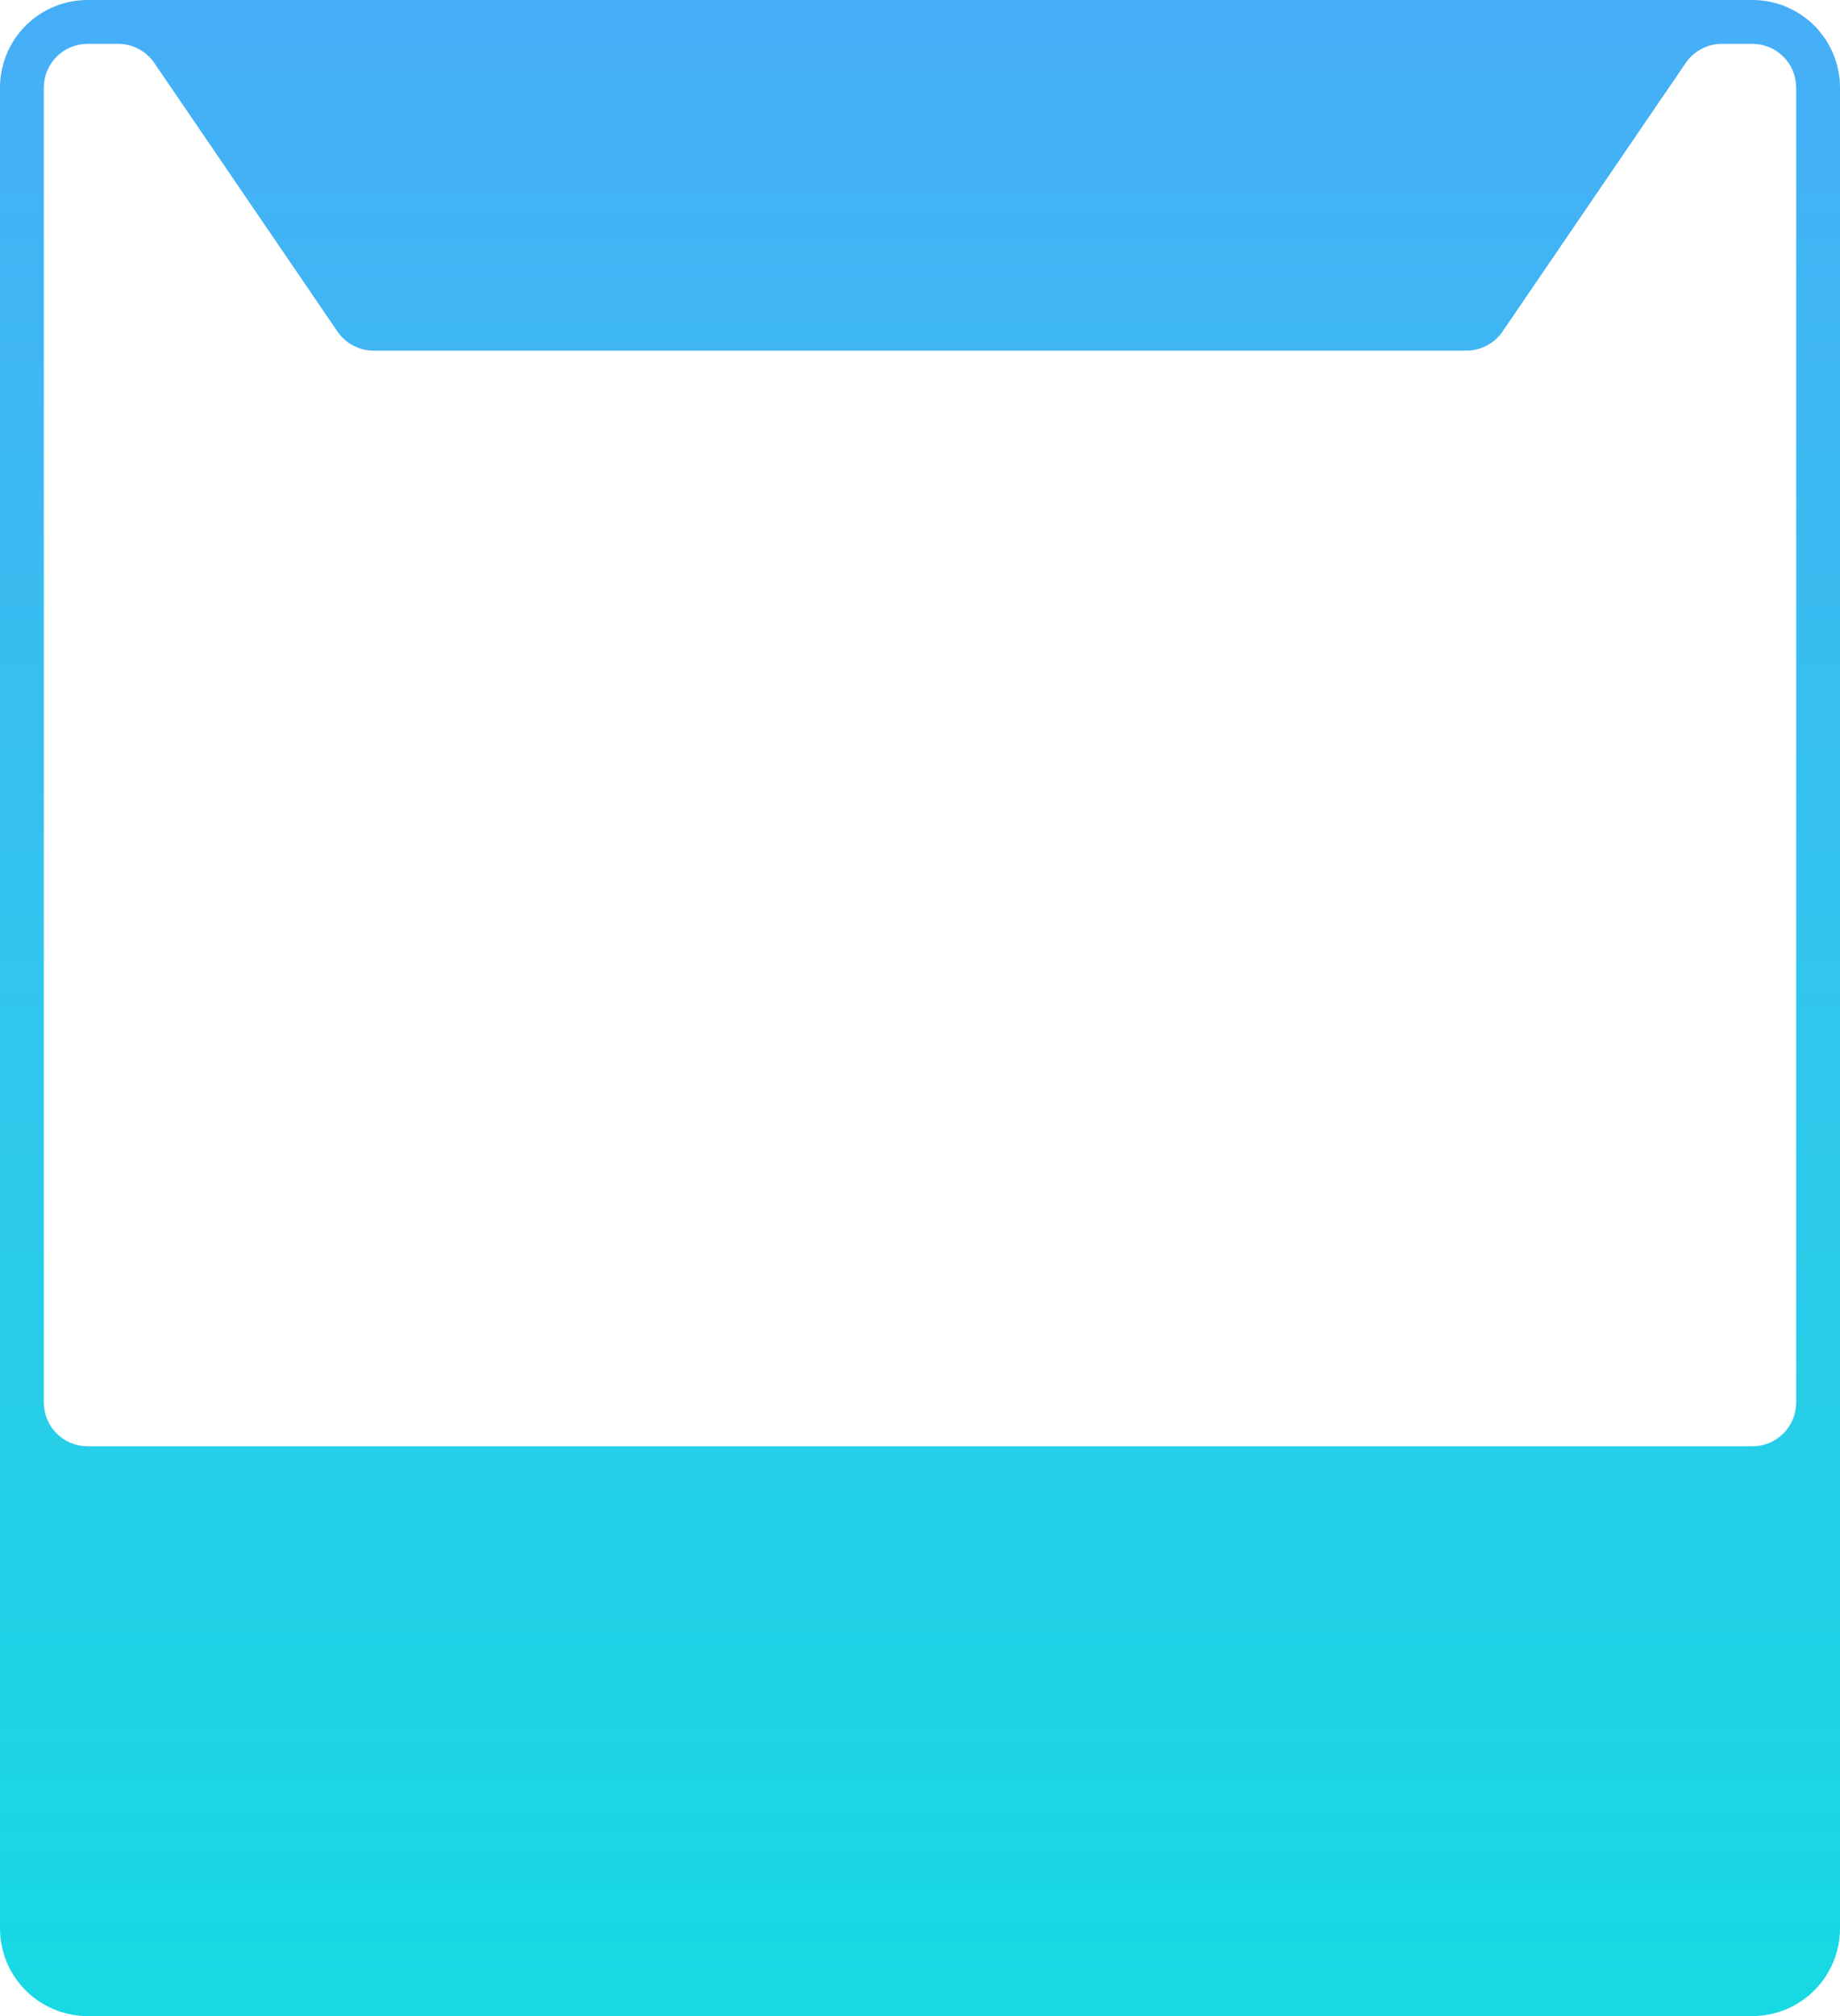 <svg width="105" height="115" viewBox="0 0 105 115" fill="none" xmlns="http://www.w3.org/2000/svg">
    <path fill-rule="evenodd" clip-rule="evenodd"
        d="M1.464 113.536C0.527 112.598 0 111.326 0 110V5C0 3.674 0.527 2.402 1.464 1.464C2.402 0.527 3.674 3.83405e-06 5 0H100C100.657 0 101.307 0.129 101.913 0.381C102.52 0.632 103.071 1 103.536 1.464C104 1.929 104.368 2.48 104.619 3.087C104.871 3.693 105 4.343 105 5V110C105 110.657 104.871 111.307 104.619 111.913C104.368 112.52 104 113.071 103.536 113.536C103.071 114 102.52 114.368 101.913 114.619C101.307 114.871 100.657 115 100 115H5C3.674 115 2.402 114.473 1.464 113.536ZM100.957 2.69C100.653 2.565 100.328 2.5 100 2.5H98.26C97.853 2.5 97.453 2.599 97.093 2.79C96.733 2.98 96.425 3.255 96.195 3.591L85.744 18.909C85.515 19.245 85.207 19.52 84.847 19.71C84.487 19.901 84.086 20 83.679 20H21.321C20.914 20 20.513 19.901 20.153 19.71C19.793 19.52 19.485 19.245 19.256 18.909L8.805 3.591C8.575 3.255 8.267 2.98 7.907 2.79C7.547 2.599 7.147 2.5 6.74 2.5H5C4.672 2.5 4.347 2.565 4.043 2.69C3.74 2.816 3.464 3 3.232 3.232C3 3.464 2.816 3.74 2.69 4.043C2.565 4.347 2.5 4.672 2.5 5L2.5 80C2.5 80.663 2.763 81.299 3.232 81.768C3.701 82.237 4.337 82.5 5 82.5H100C100.328 82.5 100.653 82.435 100.957 82.31C101.26 82.184 101.536 82 101.768 81.768C102 81.536 102.184 81.26 102.31 80.957C102.435 80.653 102.5 80.328 102.5 80V5C102.5 4.672 102.435 4.347 102.31 4.043C102.184 3.74 102 3.464 101.768 3.232C101.536 3 101.26 2.816 100.957 2.69Z"
        fill="url(#paint0_linear_6_1596)" />
    <defs>
        <linearGradient id="paint0_linear_6_1596" x1="52.5" y1="115" x2="52.5" y2="0"
            gradientUnits="userSpaceOnUse">
            <stop stop-color="#16D9E3" />
            <stop offset="0.47" stop-color="#30C7EC" />
            <stop offset="1" stop-color="#46AEF7" />
        </linearGradient>
    </defs>
</svg>
    